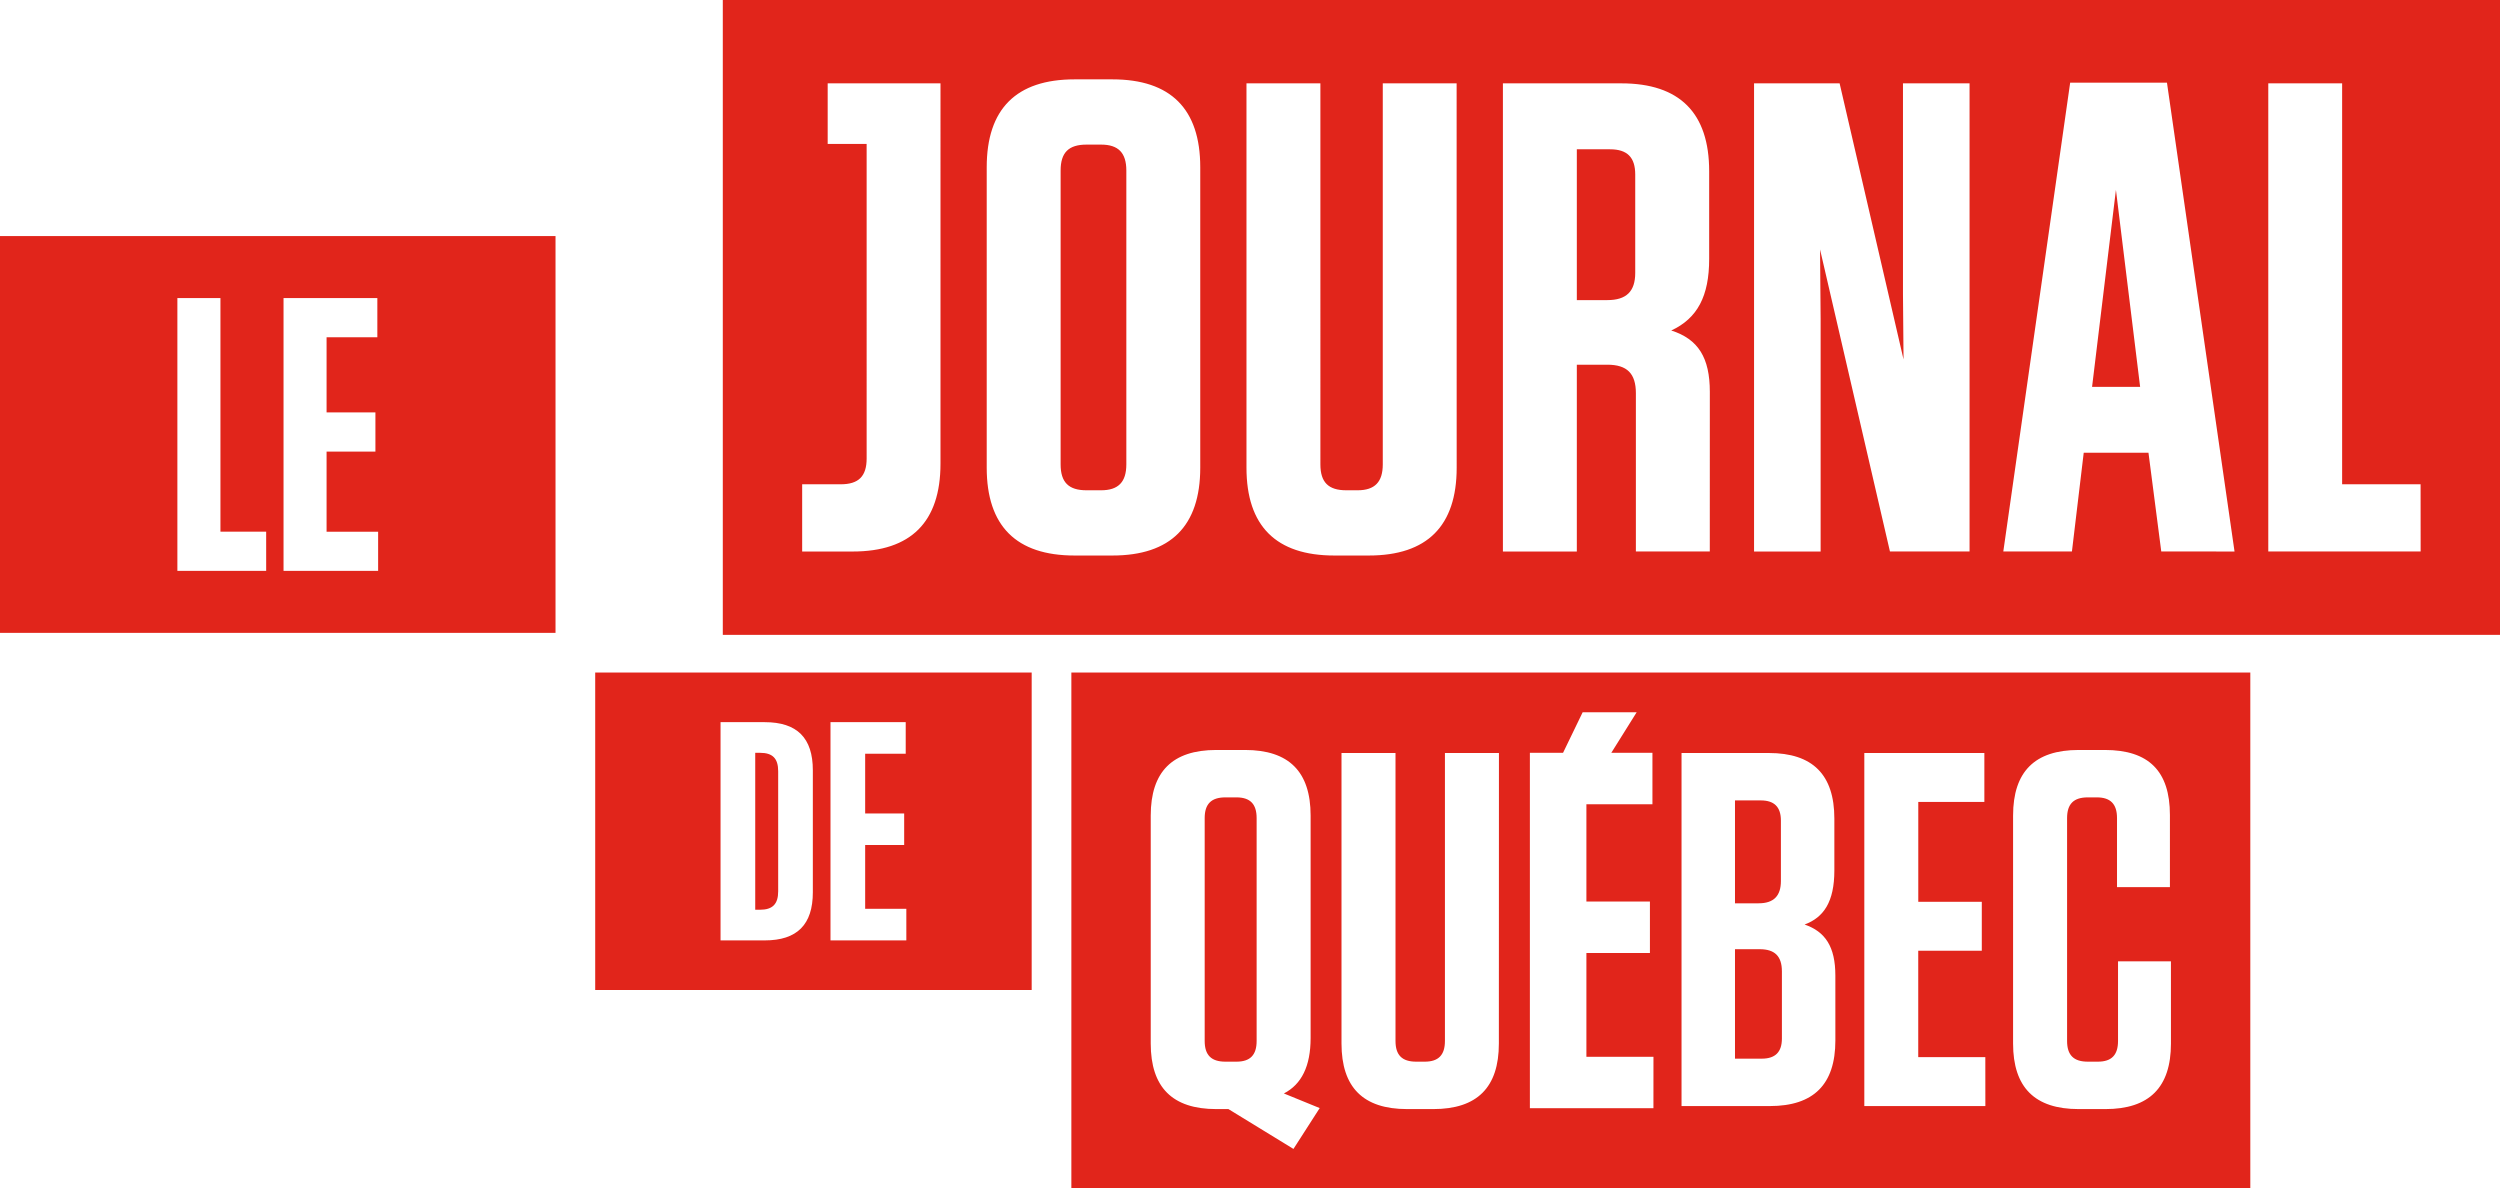 <svg xmlns="http://www.w3.org/2000/svg" viewBox="0 0 2268.15 1078.19"><path d="M972,610.19v468H2041.62v-468Zm201.5,432.19-59-36.15h-11c-39.81,0-59.49-19.67-59.49-59.48V739.91c0-39.81,19.68-59.49,59.49-59.49h26.08c39.81,0,59.49,19.68,59.49,59.49v201.8c0,25.63-8.24,42.1-24.25,50.34l32.49,13.27Zm186.36-95.63c0,39.81-19.67,59.48-59.48,59.48h-23.79c-39.82,0-59.5-19.67-59.5-59.48V683.17h49V944.45c0,12.82,5.94,18.76,18.76,18.76h7.78c12.35,0,18.3-5.94,18.3-18.76V683.17h49Zm140.23,58.66H1388V683h30.09l17.78-36.77h49l-23,36.77h37.32v46.66h-59.91v88.27h57.63v46.66h-57.63v94.21h60.84ZM1665.16,944c0,39.81-19.68,59.49-59.49,59.49h-80.08V683.17h79.16c39.81,0,59.49,19.67,59.49,59.48v47.14c0,28.37-9.6,42.55-27,49,18.75,6.41,27.91,20.14,27.91,46.22Zm136.08,59.49H1691.42V683.17h108.91v44.39h-59.95v90.6H1798v44.39h-57.66V959.1h60.86Zm168.38-56.74c0,39.81-19.68,59.48-59.49,59.48h-24.25c-39.81,0-59.49-19.67-59.49-59.48V739.91c0-39.81,19.68-59.49,59.49-59.49h23.8c39.81,0,59,19.21,59,59v65.44h-48V742.19c0-12.8-6-18.76-18.3-18.76h-8.23c-12.81,0-18.77,6-18.77,18.76V944.45c0,12.82,6,18.76,18.77,18.76h9.15c12.36,0,18.3-5.94,18.3-18.76V872.16h48Z" fill="#e1251b"/><path d="M1615.74,799.39V744.48c0-12.36-6-18.3-18.31-18.3h-23.34v93.35h21.51C1609.33,819.53,1615.74,812.67,1615.74,799.39Z" fill="#e1251b"/><path d="M1596.51,861.17h-22.42v99.31h24.25c12.36,0,18.31-6,18.31-18.31V881.31C1616.65,867.58,1610.24,861.17,1596.51,861.17Z" fill="#e1251b"/><path d="M1121.79,723.43h-10.06c-12.82,0-18.77,6-18.77,18.76V944.45c0,12.82,6,18.76,18.77,18.76h10.06c12.36,0,18.3-5.94,18.3-18.76V742.19C1140.09,729.39,1134.15,723.43,1121.79,723.43Z" fill="#e1251b"/><path d="M540,610.19v288H936v-288Zm197.46,199.3c0,29.41-14.28,43.7-43.66,43.7H653.72v-198H693.8c29.38,0,43.66,14.27,43.66,43.66Zm84.82,43.7H753.47v-198h68.25v28.65H784.93V738h35.39v28.65H784.93v57.85h37.35Z" fill="#e1251b"/><path d="M689.57,683h-4.38V825.37h4.38c11.38,0,16.44-5.16,16.44-16.73V699.7C706,688.12,701,683,689.57,683Z" fill="#e1251b"/><path d="M0,214.19v360H504v-360ZM241.49,517.94H160.93V270.44H200V482.38h41.48Zm101.57,0H257.24V270.44h85.11V306H296.29v68.16H340.6v35.55H296.29v72.7h46.77Z" fill="#e1251b"/><path d="M1460.72,135.45h-30.13V272.27h27.71c17.24,0,25.28-7.85,25.28-24.69V158.31C1483.58,142.7,1476.3,135.45,1460.72,135.45Z" fill="#e1251b"/><path d="M999,131.2H985.73c-16.23,0-23.47,7.24-23.47,23.49V421.33c0,16.22,7.24,23.48,23.47,23.48H999c15.62,0,22.88-7.48,22.88-23.48V154.69C1021.88,138.66,1014.62,131.2,999,131.2Z" fill="#e1251b"/><polygon points="1898.05 351 1941.65 351 1919.7 172.27 1898.05 351" fill="#e1251b"/><path d="M655.77,0V576H2268.15V0Zm197.5,420.72c0,52.85-26.8,79.65-79.66,79.65H727.77v-61h35c16.24,0,23.5-7.26,23.5-23.48V130.56H750.92V75.62H853.27Zm235.67,3.61c0,52.88-26.82,79.67-79.68,79.67H974.87c-52.84,0-79.66-26.79-79.66-79.67V151.68C895.21,98.82,922,72,974.87,72h34.39c52.86,0,79.68,26.82,79.68,79.68Zm232.65,0c0,52.88-26.8,79.67-79.68,79.67h-31.35c-52.87,0-79.68-26.79-79.68-79.67V75.62h67.06V421.33c0,16.22,7.24,23.48,23.48,23.48h10.25c15.6,0,22.87-7.48,22.87-23.48V75.62h67Zm229.64,76h-67.06V356.77c0-17.92-8-25.89-25.87-25.89h-27.71V500.37h-67.06V75.62H1471c52.87,0,79.66,26.81,79.66,79.68v79.63c0,33.72-10.64,53.91-34.4,64.91,24.49,7.81,35,24.67,35,55.73Zm235.67,0h-72.22l-.24-1-63.18-273,.52,62.82V500.37h-60.4V75.62H1669l.24,1L1727,326.1l-.51-59.21V75.62h60.41Zm173.93,0-11.61-89.58h-58.74l-10.7,89.58h-62.26L1878.18,75H1966l.15,1.07,61.15,424.29Zm235.32,0H2057.92V75.62h67V439.37h71.18Z" fill="#e1251b"/></svg>